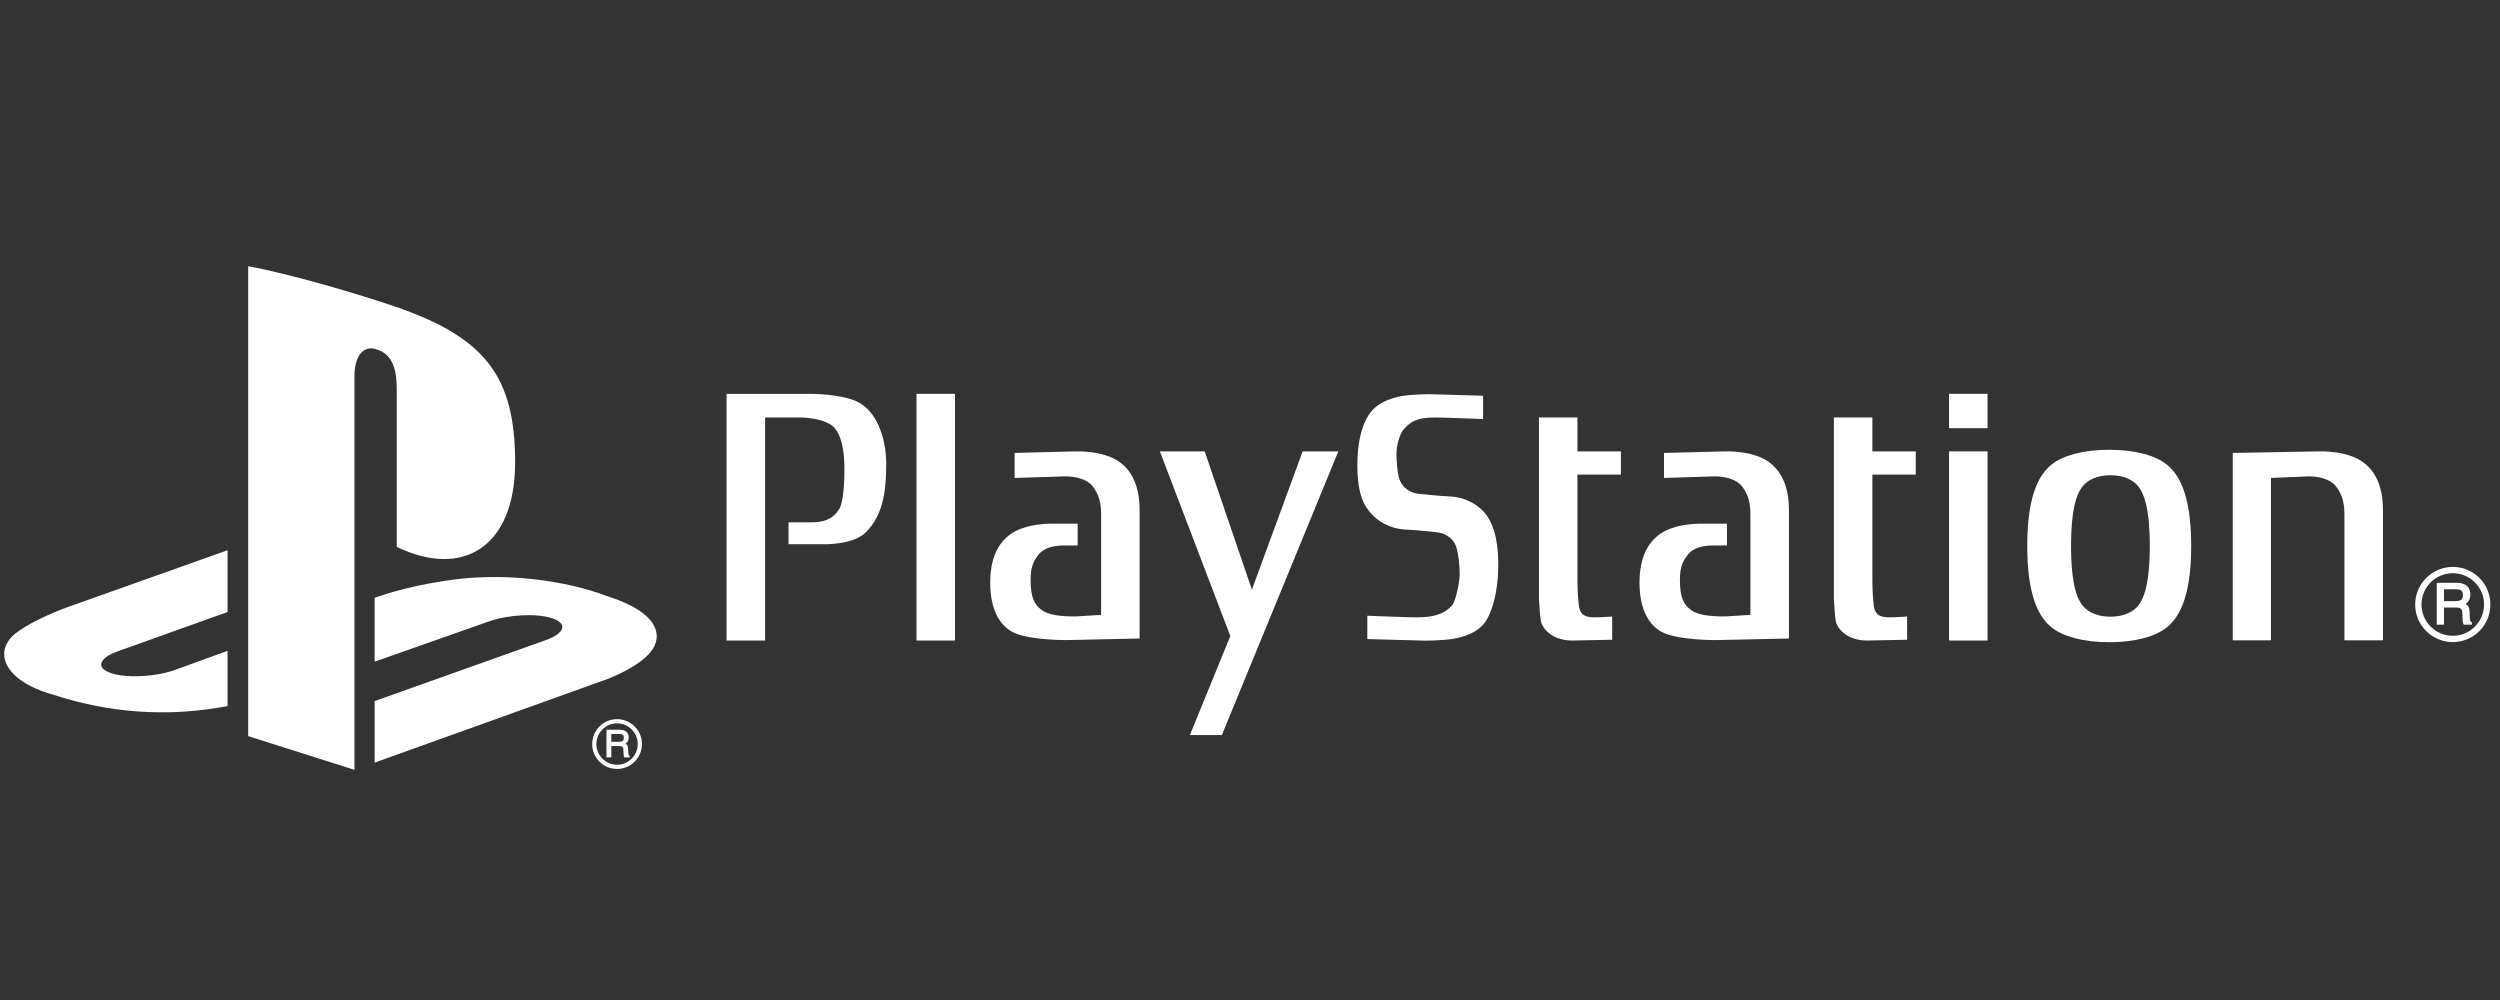 <?xml version="1.0" encoding="UTF-8" standalone="no"?>
<svg
   xmlns:dc="http://purl.org/dc/elements/1.1/"
   xmlns:cc="http://creativecommons.org/ns#"
   xmlns:rdf="http://www.w3.org/1999/02/22-rdf-syntax-ns#"
   xmlns:svg="http://www.w3.org/2000/svg"
   xmlns="http://www.w3.org/2000/svg"
   xmlns:sodipodi="http://sodipodi.sourceforge.net/DTD/sodipodi-0.dtd"
   xmlns:inkscape="http://www.inkscape.org/namespaces/inkscape"
   width="500"
   height="200"
   viewBox="0 0 500 200"
   version="1.1"
   id="svg81"
   sodipodi:docname="psx.svg"
   inkscape:version="0.92.5 (2060ec1f9f, 2020-04-08)">
  <rect x="0" y="0" width="500" height="200" fill="#333333" stroke="none"/>
  <defs
     id="defs85" />
  <sodipodi:namedview
     pagecolor="#ffffff"
     bordercolor="#666666"
     borderopacity="1"
     objecttolerance="10"
     gridtolerance="10"
     guidetolerance="10"
     inkscape:pageopacity="0"
     inkscape:pageshadow="2"
     inkscape:window-width="1366"
     inkscape:window-height="740"
     id="namedview83"
     showgrid="false"
     inkscape:pagecheckerboard="true"
     inkscape:zoom="1.1895367"
     inkscape:cx="245.5"
     inkscape:cy="50"
     inkscape:window-x="0"
     inkscape:window-y="0"
     inkscape:window-maximized="1"
     inkscape:current-layer="svg81" />
  <title
     id="title60">syslogo</title>
  <g
     id="Page-1"
     style="fill:none;fill-rule:evenodd;stroke:none;stroke-width:1"
     transform="matrix(1.014,0,0,1.014,0.841,53.242)">
    <g
       id="syslogo"
       style="fill:#ffffff">
      <g
         id="PlayStation_logo">
        <path
           d="m 127.555,76.025 c -2.514,3.172 -8.673,5.434 -8.673,5.434 0,0 -45.819,16.458 -45.819,16.458 0,0 0,-12.137 0,-12.137 0,0 33.72,-12.015 33.72,-12.015 3.827,-1.371 4.414,-3.309 1.304,-4.326 -3.104,-1.02 -8.726,-0.728 -12.555,0.649 0,0 -22.468,7.913 -22.468,7.913 0,0 0,-12.596 0,-12.596 0,0 1.295,-0.438 1.295,-0.438 0,0 6.493,-2.298 15.622,-3.309 9.129,-1.006 20.308,0.137 29.084,3.464 9.889,3.125 11.003,7.732 8.492,10.904 z M 77.424,55.358 c 0,0 0,-31.039 0,-31.039 0,-3.645 -0.672,-7.001 -4.093,-7.951 -2.619,-0.839 -4.245,1.593 -4.245,5.236 0,0 0,77.73 0,77.73 0,0 -20.963,-6.653 -20.963,-6.653 0,0 0,-92.679 0,-92.679 8.913,1.655 21.898,5.566 28.879,7.919 17.753,6.095 23.772,13.681 23.772,30.773 0,16.66 -10.284,22.974 -23.351,16.666 z M 9.66,84.511 C -0.492,81.653 -2.182,75.695 2.446,72.263 c 4.277,-3.169 11.55,-5.554 11.55,-5.554 0,0 30.057,-10.687 30.057,-10.687 0,0 0,12.184 0,12.184 0,0 -21.629,7.741 -21.629,7.741 -3.821,1.371 -4.408,3.312 -1.304,4.329 3.107,1.017 8.732,0.728 12.558,-0.646 0,0 10.375,-3.765 10.375,-3.765 0,0 0,10.901 0,10.901 -0.658,0.117 -1.391,0.234 -2.07,0.348 C 31.605,88.809 20.552,88.101 9.66,84.511 Z M 120.879,89.338 c 1.313,0 2.543,0.509 3.47,1.447 0.927,0.924 1.438,2.157 1.438,3.467 0,1.315 -0.512,2.543 -1.438,3.467 -0.927,0.933 -2.157,1.441 -3.47,1.441 -1.313,0 -2.54,-0.509 -3.47,-1.441 -0.927,-0.924 -1.435,-2.152 -1.435,-3.467 0,-2.707 2.198,-4.914 4.905,-4.914 z m -4.081,4.914 c 0,1.09 0.424,2.116 1.196,2.882 0.769,0.778 1.798,1.199 2.885,1.199 2.254,0 4.081,-1.83 4.081,-4.081 0,-1.093 -0.421,-2.119 -1.196,-2.888 -0.769,-0.778 -1.798,-1.196 -2.885,-1.196 -1.087,0 -2.116,0.418 -2.885,1.196 -0.772,0.769 -1.196,1.795 -1.196,2.888 z m 5.563,-2.646 c 0.538,0.237 0.81,0.693 0.81,1.342 0,0.333 -0.07,0.614 -0.213,0.833 -0.102,0.158 -0.248,0.286 -0.412,0.398 0.129,0.076 0.243,0.167 0.327,0.272 0.117,0.152 0.184,0.395 0.193,0.725 0,0 0.026,0.699 0.026,0.699 0.009,0.187 0.021,0.33 0.05,0.418 0.029,0.129 0.085,0.21 0.155,0.237 0,0 0.073,0.035 0.073,0.035 0,0 0,0.079 0,0.079 0,0 0,0.12 0,0.12 0,0 0,0.12 0,0.12 0,0 -0.12,0 -0.12,0 0,0 -0.868,0 -0.868,0 0,0 -0.07,0 -0.07,0 0,0 -0.035,-0.061 -0.035,-0.061 -0.029,-0.058 -0.05,-0.126 -0.07,-0.213 -0.015,-0.079 -0.029,-0.216 -0.038,-0.427 0,0 -0.044,-0.868 -0.044,-0.868 -0.012,-0.301 -0.114,-0.488 -0.307,-0.588 -0.12,-0.056 -0.319,-0.082 -0.588,-0.082 0,0 -1.488,0 -1.488,0 0,0 0,2.119 0,2.119 0,0 0,0.12 0,0.12 0,0 -0.123,0 -0.123,0 0,0 -0.707,0 -0.707,0 0,0 -0.12,0 -0.12,0 0,0 0,-0.12 0,-0.12 0,0 0,-5.224 0,-5.224 0,0 0,-0.12 0,-0.12 0,0 0.12,0 0.12,0 0,0 2.418,0 2.418,0 0.415,0 0.763,0.061 1.032,0.187 z m -2.619,2.201 c 0,0 1.514,0 1.514,0 0.304,0 0.547,-0.056 0.719,-0.17 0.158,-0.114 0.234,-0.322 0.234,-0.623 0,-0.327 -0.108,-0.541 -0.336,-0.655 -0.126,-0.061 -0.301,-0.096 -0.523,-0.096 0,0 -1.608,0 -1.608,0 0,0 0,1.543 0,1.543 z"
           id="path-1"
           inkscape:connector-curvature="0" />
      </g>
      <g
         id="g4781"
         transform="translate(141.705,24.532)"
         style="fill-rule:nonzero">
        <path
           d="M 0.779,0.642 V 49.299 H 8.374 V 5.304 h 7.031 c 0,0 5.108,0 6.857,2.284 1.486,1.94 1.758,5.46 1.758,7.838 0,2.543 -0.161,6.475 -1.015,7.914 -1.295,2.199 -3.422,2.641 -5.367,2.641 h -4.641 v 4.318 h 6.674 c 0,0 6.02,0.251 8.61,-2.382 3.176,-3.227 3.983,-7.566 3.983,-13.374 0,-5.277 -1.915,-10.602 -5.829,-12.41 C 23.196,0.642 17.354,0.642 17.354,0.642 H 0.779"
           id="path3003"
           inkscape:connector-curvature="0" />
        <polygon
           id="path3005"
           points="45.829,0.642 38.235,0.642 38.235,49.299 45.829,49.299 " />
        <polyline
           id="path3007"
           points="86.237 11.991 100.133 48.411 92.156 67.95 98.461 67.95 121.434 11.991 114.395 11.991 104.388 39.266 95.077 11.991 86.237 11.991" />
        <path
           d="m 127.153,49.01 v -4.598 c 0,0 8.033,0.314 9.706,0.314 3.707,0 5.558,-0.79 6.95,-2.284 0.824,-0.896 1.567,-4.866 1.567,-6.279 0,-1.41 -0.272,-4.458 -0.824,-5.706 -0.569,-1.223 -1.864,-2.365 -3.804,-2.53 -1.384,-0.119 -3.524,-0.399 -6.025,-0.514 -3.507,-0.166 -5.825,-1.995 -6.942,-3.312 -1.108,-1.316 -2.59,-3.299 -2.59,-9.366 0,-6.076 1.571,-9.481 3.146,-11.06 1.575,-1.588 3.881,-2.284 5.651,-2.598 2.038,-0.348 5.367,-0.369 5.367,-0.369 l 10.631,0.31 v 4.598 c 0,0 -7.753,-0.31 -9.421,-0.31 -3.707,0 -4.819,0.794 -6.207,2.284 -0.819,0.887 -1.461,3.341 -1.461,4.747 0,1.414 0.166,4.267 0.722,5.502 0.552,1.223 1.851,2.369 3.796,2.543 1.38,0.106 3.524,0.386 6.02,0.501 3.524,0.165 5.838,1.991 6.942,3.312 1.117,1.32 2.603,4.101 2.603,10.164 0,6.076 -1.584,10.415 -3.15,11.998 -1.579,1.579 -3.881,2.284 -5.651,2.59 -2.042,0.352 -5.371,0.378 -5.371,0.378 l -11.655,-0.314"
           id="path3009"
           inkscape:connector-curvature="0" />
        <path
           d="m 168.596,5.304 h -7.591 V 41.024 c 0,0 0.182,3.261 0.369,4.407 0.187,1.146 1.855,3.868 6.207,3.868 l 7.867,-0.153 v -4.581 c 0,0 -2.131,0.153 -3.418,0.153 -1.303,0 -2.883,-0.085 -3.15,-2.288 -0.285,-2.199 -0.285,-4.827 -0.285,-4.827 V 16.568 h 8.576 v -4.577 h -8.576 V 5.304"
           id="path3011"
           inkscape:connector-curvature="0" />
        <polygon
           id="path3013"
           points="249.486,11.993 241.895,11.993 241.895,49.299 249.486,49.299 " />
        <polygon
           id="path3015"
           points="249.486,0.641 241.895,0.641 241.895,7.414 249.486,7.414 " />
        <path
           d="m 273.483,11.673 c 5.167,0 9.175,1.155 11.328,2.896 2.174,1.745 4.844,5.426 4.844,16.079 0,10.653 -2.671,14.329 -4.844,16.079 -2.153,1.741 -6.161,2.904 -11.328,2.904 -5.18,0 -9.171,-1.163 -11.34,-2.904 -2.17,-1.749 -4.827,-5.426 -4.827,-16.079 0,-10.653 2.658,-14.334 4.827,-16.079 2.17,-1.741 6.161,-2.896 11.34,-2.896 z m -5.205,7.154 c -1.044,1.286 -2.318,3.991 -2.318,11.82 0,7.825 1.274,10.534 2.318,11.816 1.04,1.274 2.959,2.136 5.443,2.136 2.488,0 4.399,-0.862 5.452,-2.136 1.04,-1.282 2.314,-3.991 2.314,-11.816 0,-7.829 -1.274,-10.534 -2.314,-11.82 -1.053,-1.278 -2.964,-2.131 -5.452,-2.131 -2.484,0 -4.403,0.853 -5.443,2.131"
           id="path3017"
           inkscape:connector-curvature="0" />
        <path
           d="m 305.386,17.23 7.447,-0.314 c 1.949,0 4.241,0.526 5.354,1.936 1.036,1.329 1.69,2.913 1.69,5.464 v 24.94 h 7.604 V 23.688 c 0,-4.836 -1.49,-7.647 -3.724,-9.413 -3.184,-2.526 -8.891,-2.284 -8.891,-2.284 l -17.013,0.306 v 36.959 h 7.532 v -32.026"
           id="path3019"
           inkscape:connector-curvature="0" />
        <path
           d="m 226.771,5.304 h -7.596 V 41.024 c 0,0 0.178,3.261 0.361,4.407 0.191,1.146 1.847,3.868 6.216,3.868 l 7.867,-0.153 v -4.581 c 0,0 -2.136,0.153 -3.426,0.153 -1.291,0 -2.874,-0.085 -3.15,-2.288 -0.272,-2.199 -0.272,-4.827 -0.272,-4.827 V 16.568 h 8.555 v -4.577 h -8.555 V 5.304"
           id="path3021"
           inkscape:connector-curvature="0" />
        <path
           d="m 74.65,24.317 c 0,-2.552 -0.65,-4.135 -1.694,-5.464 -1.112,-1.41 -3.397,-1.936 -5.35,-1.936 l -10.016,0.314 v -4.934 l 12.054,-0.306 c 0,0 5.706,-0.242 8.895,2.284 2.225,1.766 3.702,4.577 3.702,9.413 v 25.211 l -14.554,0.314 c 0,0 -6.589,0.024 -9.91,-1.32 -3.235,-1.316 -5.001,-4.929 -5.001,-9.944 0,-4.84 1.482,-7.651 3.707,-9.417 3.189,-2.53 8.891,-2.28 8.891,-2.28 h 4.649 v 4.297 H 67.416 c -1.953,0 -3.961,0.361 -5.078,1.77 -1.04,1.316 -1.596,2.458 -1.596,5.01 0,3.35 0.65,4.844 2.225,5.982 1.393,1.015 3.885,1.236 6.666,1.236 l 5.018,-0.306 V 24.317"
           id="path3023"
           inkscape:connector-curvature="0" />
        <path
           d="m 202.715,24.317 c 0,-2.552 -0.637,-4.135 -1.681,-5.464 -1.125,-1.41 -3.409,-1.936 -5.35,-1.936 l -10.011,0.314 v -4.934 l 12.045,-0.306 c 0,0 5.702,-0.242 8.886,2.284 2.225,1.766 3.711,4.577 3.711,9.413 v 25.211 l -14.554,0.314 c 0,0 -6.598,0.024 -9.91,-1.32 -3.24,-1.316 -5.01,-4.929 -5.01,-9.944 0,-4.84 1.495,-7.651 3.707,-9.417 3.184,-2.53 8.899,-2.28 8.899,-2.28 h 4.645 v 4.297 h -2.611 c -1.94,0 -3.961,0.361 -5.065,1.77 -1.044,1.316 -1.605,2.458 -1.605,5.01 0,3.35 0.654,4.844 2.225,5.982 1.388,1.015 3.893,1.236 6.674,1.236 l 5.006,-0.306 V 24.317"
           id="path3025"
           inkscape:connector-curvature="0" />
        <path
           d="m 341.245,49.604 c 1.983,0 3.847,-0.773 5.248,-2.165 1.397,-1.405 2.17,-3.269 2.17,-5.248 0,-1.983 -0.773,-3.847 -2.17,-5.248 -1.401,-1.397 -3.265,-2.165 -5.248,-2.165 -4.072,0 -7.413,3.324 -7.413,7.413 0,1.979 0.764,3.842 2.178,5.248 1.405,1.393 3.261,2.165 5.235,2.165 z m -6.169,-7.413 c 0,-1.647 0.65,-3.197 1.809,-4.36 1.172,-1.163 2.713,-1.813 4.36,-1.813 1.647,0 3.201,0.65 4.365,1.813 1.159,1.163 1.809,2.713 1.809,4.36 0,3.401 -2.764,6.173 -6.173,6.173 -1.647,0 -3.189,-0.65 -4.36,-1.809 -1.159,-1.168 -1.809,-2.713 -1.809,-4.365"
           id="path3027"
           inkscape:connector-curvature="0" />
        <path
           d="m 344.905,45.635 c -0.11,-0.042 -0.195,-0.17 -0.242,-0.361 -0.034,-0.136 -0.064,-0.344 -0.072,-0.624 l -0.034,-1.066 c -0.017,-0.501 -0.123,-0.858 -0.302,-1.095 -0.114,-0.161 -0.289,-0.289 -0.488,-0.408 0.246,-0.161 0.467,-0.357 0.624,-0.603 0.208,-0.331 0.318,-0.752 0.318,-1.261 0,-0.977 -0.412,-1.664 -1.214,-2.025 -0.425,-0.191 -0.938,-0.276 -1.567,-0.276 h -3.834 v 8.254 h 1.427 v -3.384 h 2.254 c 0.408,0 0.713,0.042 0.887,0.119 0.293,0.144 0.45,0.437 0.467,0.883 l 0.063,1.32 c 0.017,0.323 0.034,0.526 0.059,0.645 0.038,0.127 0.059,0.229 0.106,0.314 l 0.059,0.102 h 1.592 v -0.484 l -0.106,-0.051 z m -1.652,-5.316 c 0,0.463 -0.119,0.768 -0.348,0.938 -0.263,0.174 -0.628,0.272 -1.087,0.272 h -2.297 v -2.335 h 2.437 c 0.327,0 0.599,0.047 0.794,0.14 0.34,0.17 0.501,0.501 0.501,0.985"
           id="path3029"
           inkscape:connector-curvature="0" />
      </g>
    </g>
  </g>
</svg>
